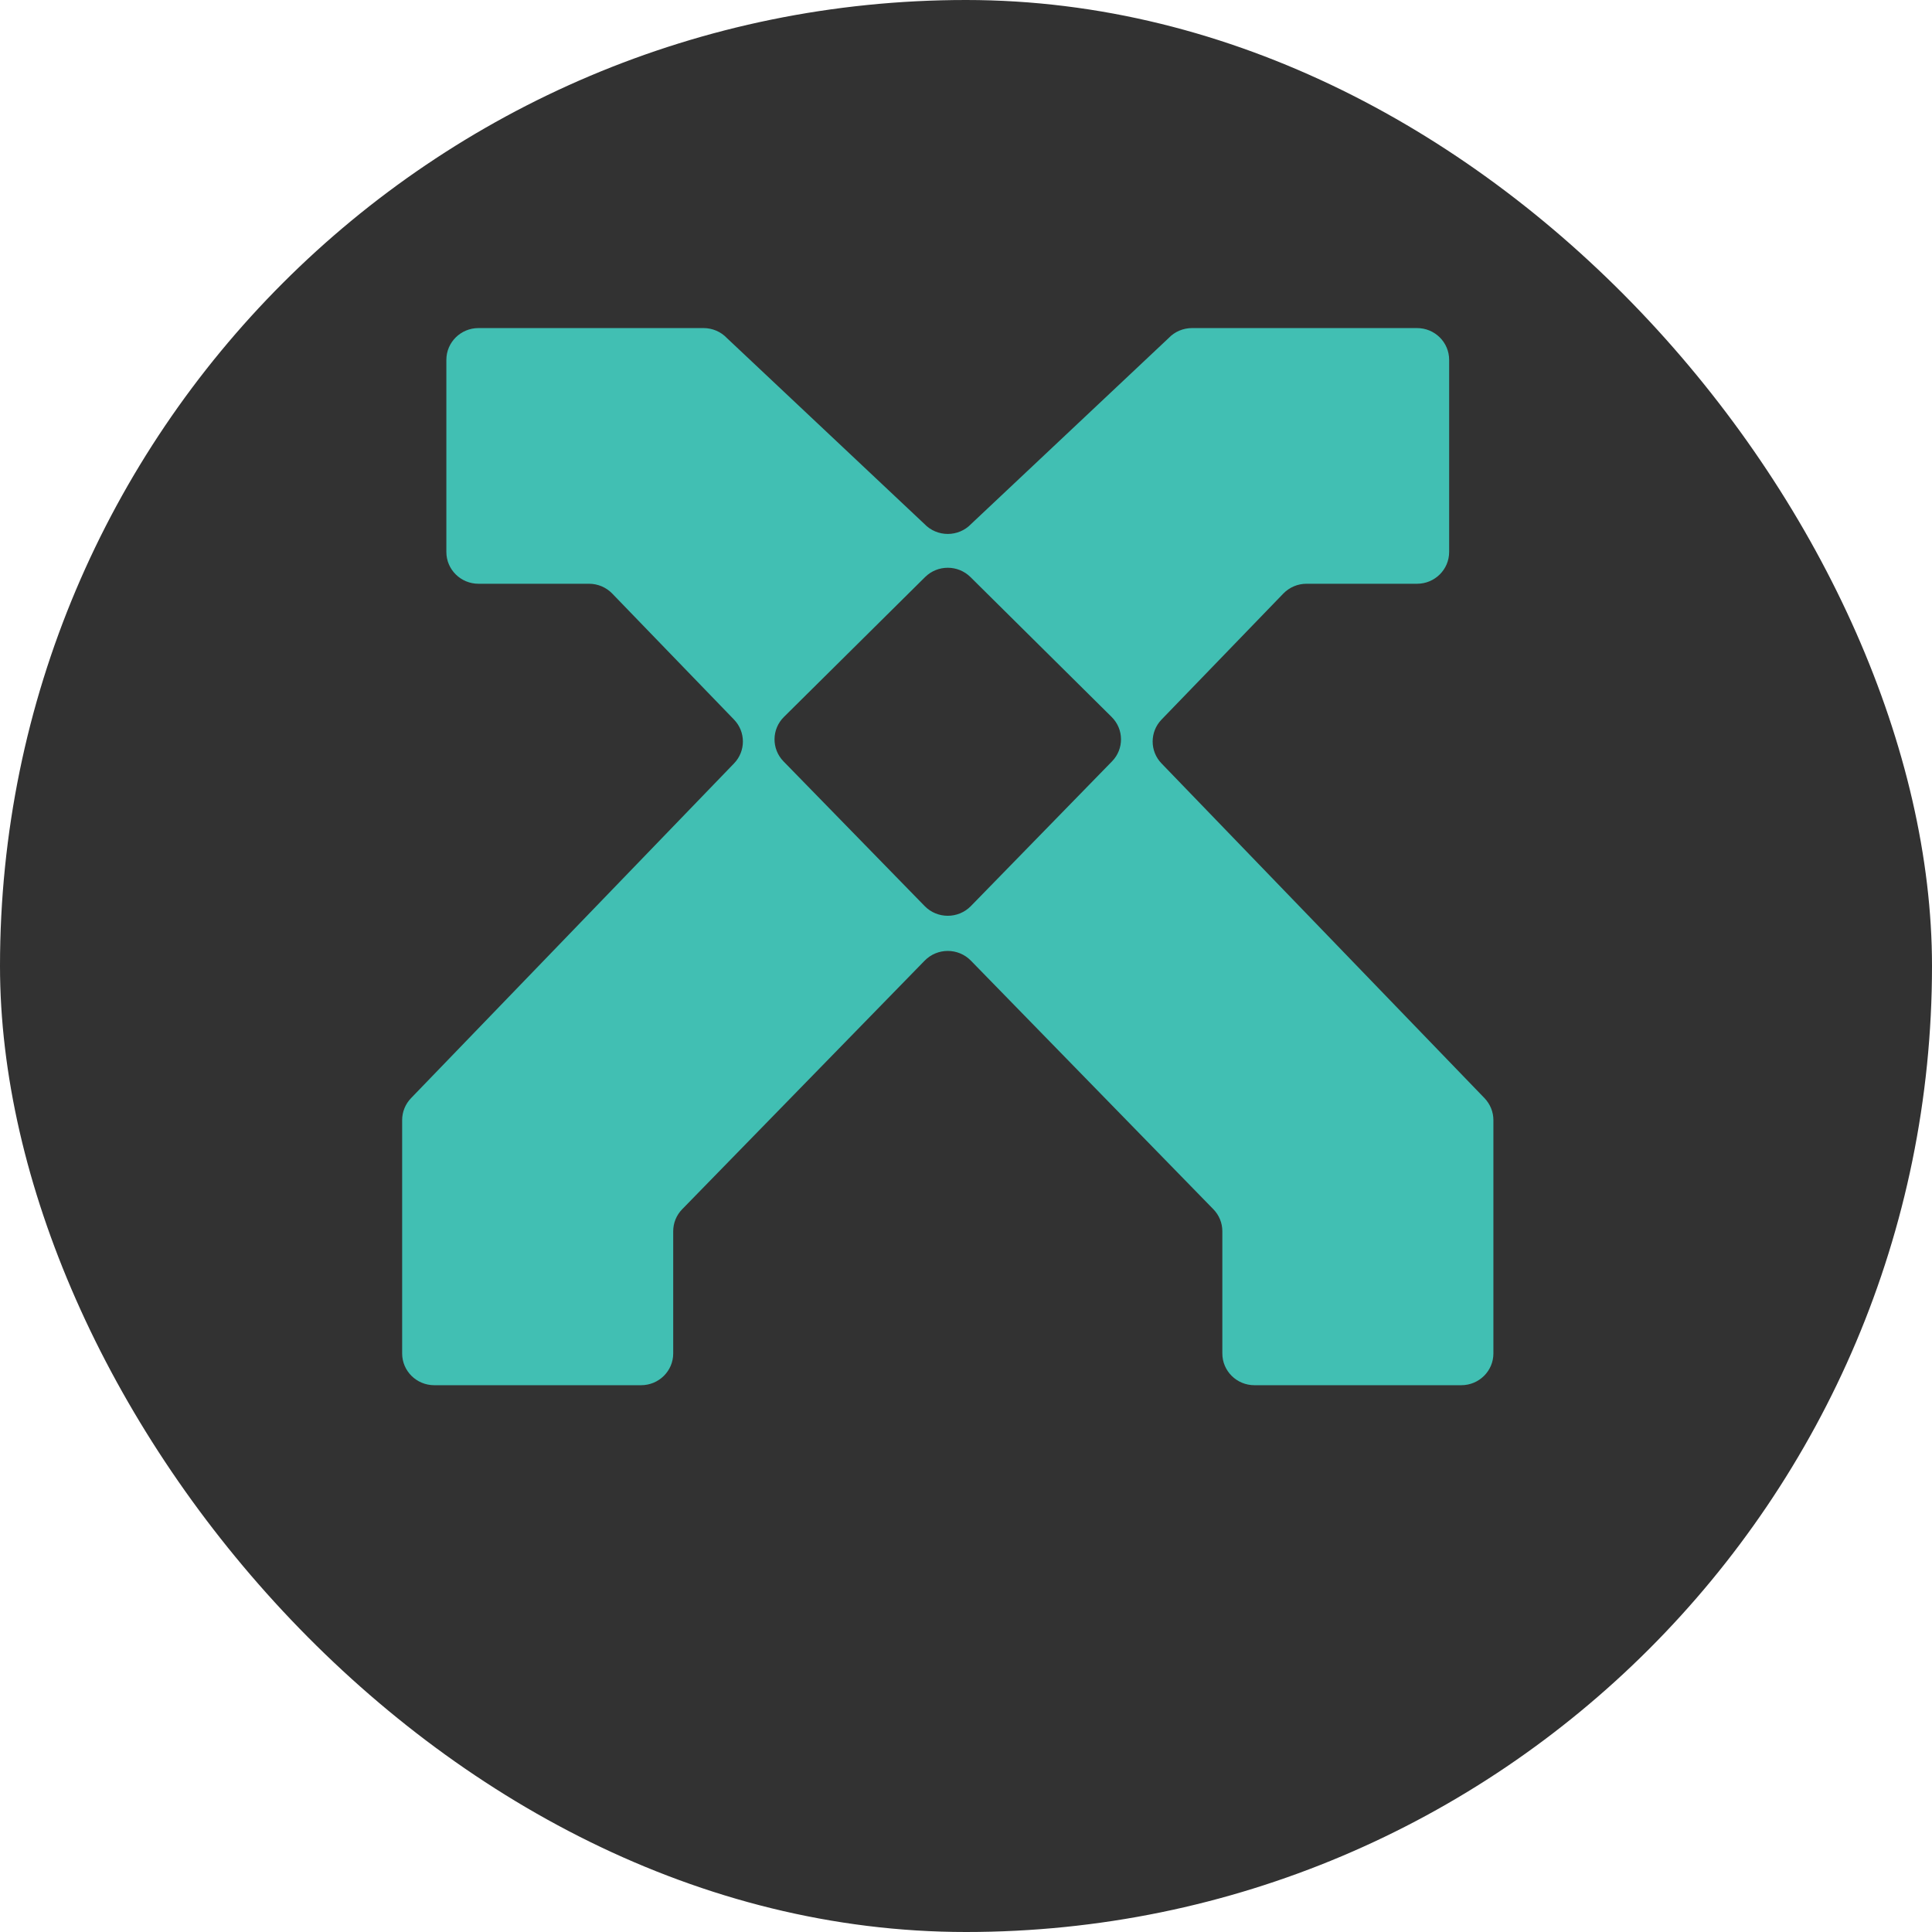 <svg width="53" height="53" viewBox="0 0 53 53" fill="none" xmlns="http://www.w3.org/2000/svg">
<rect width="53" height="53" rx="26.5" fill="#323232"/>
<path fill-rule="evenodd" clip-rule="evenodd" d="M12.245 9.871C12.245 9.39 12.64 9 13.126 9H19.3C19.543 9 19.776 9.099 19.942 9.275L25.358 14.373C25.706 14.739 26.294 14.739 26.642 14.373L32.058 9.275C32.224 9.099 32.457 9 32.7 9H38.874C39.36 9 39.754 9.39 39.754 9.871V15.143C39.754 15.624 39.36 16.014 38.874 16.014H35.84C35.6 16.014 35.37 16.112 35.204 16.284L31.864 19.74C31.539 20.077 31.539 20.607 31.864 20.943L40.724 30.125C40.88 30.288 40.968 30.503 40.968 30.727V37.129C40.968 37.61 40.574 38 40.087 38H34.412C33.926 38 33.532 37.61 33.532 37.129V33.776C33.532 33.55 33.444 33.334 33.285 33.172L26.634 26.353C26.287 25.998 25.713 25.998 25.366 26.353L18.715 33.172C18.556 33.334 18.468 33.55 18.468 33.776V37.129C18.468 37.61 18.074 38 17.587 38H11.913C11.426 38 11.032 37.61 11.032 37.129V30.727C11.032 30.503 11.119 30.288 11.276 30.125L20.136 20.943C20.461 20.607 20.461 20.077 20.136 19.74L16.796 16.284C16.63 16.112 16.4 16.014 16.16 16.014H13.126C12.64 16.014 12.245 15.624 12.245 15.143V9.871ZM25.366 24.856C25.713 25.211 26.287 25.211 26.634 24.856L30.505 20.887C30.839 20.546 30.834 20.003 30.495 19.668L26.623 15.831C26.279 15.49 25.721 15.49 25.377 15.831L21.505 19.668C21.166 20.003 21.161 20.546 21.494 20.887L25.366 24.856Z" fill="#41BFB3"/>
</svg>
